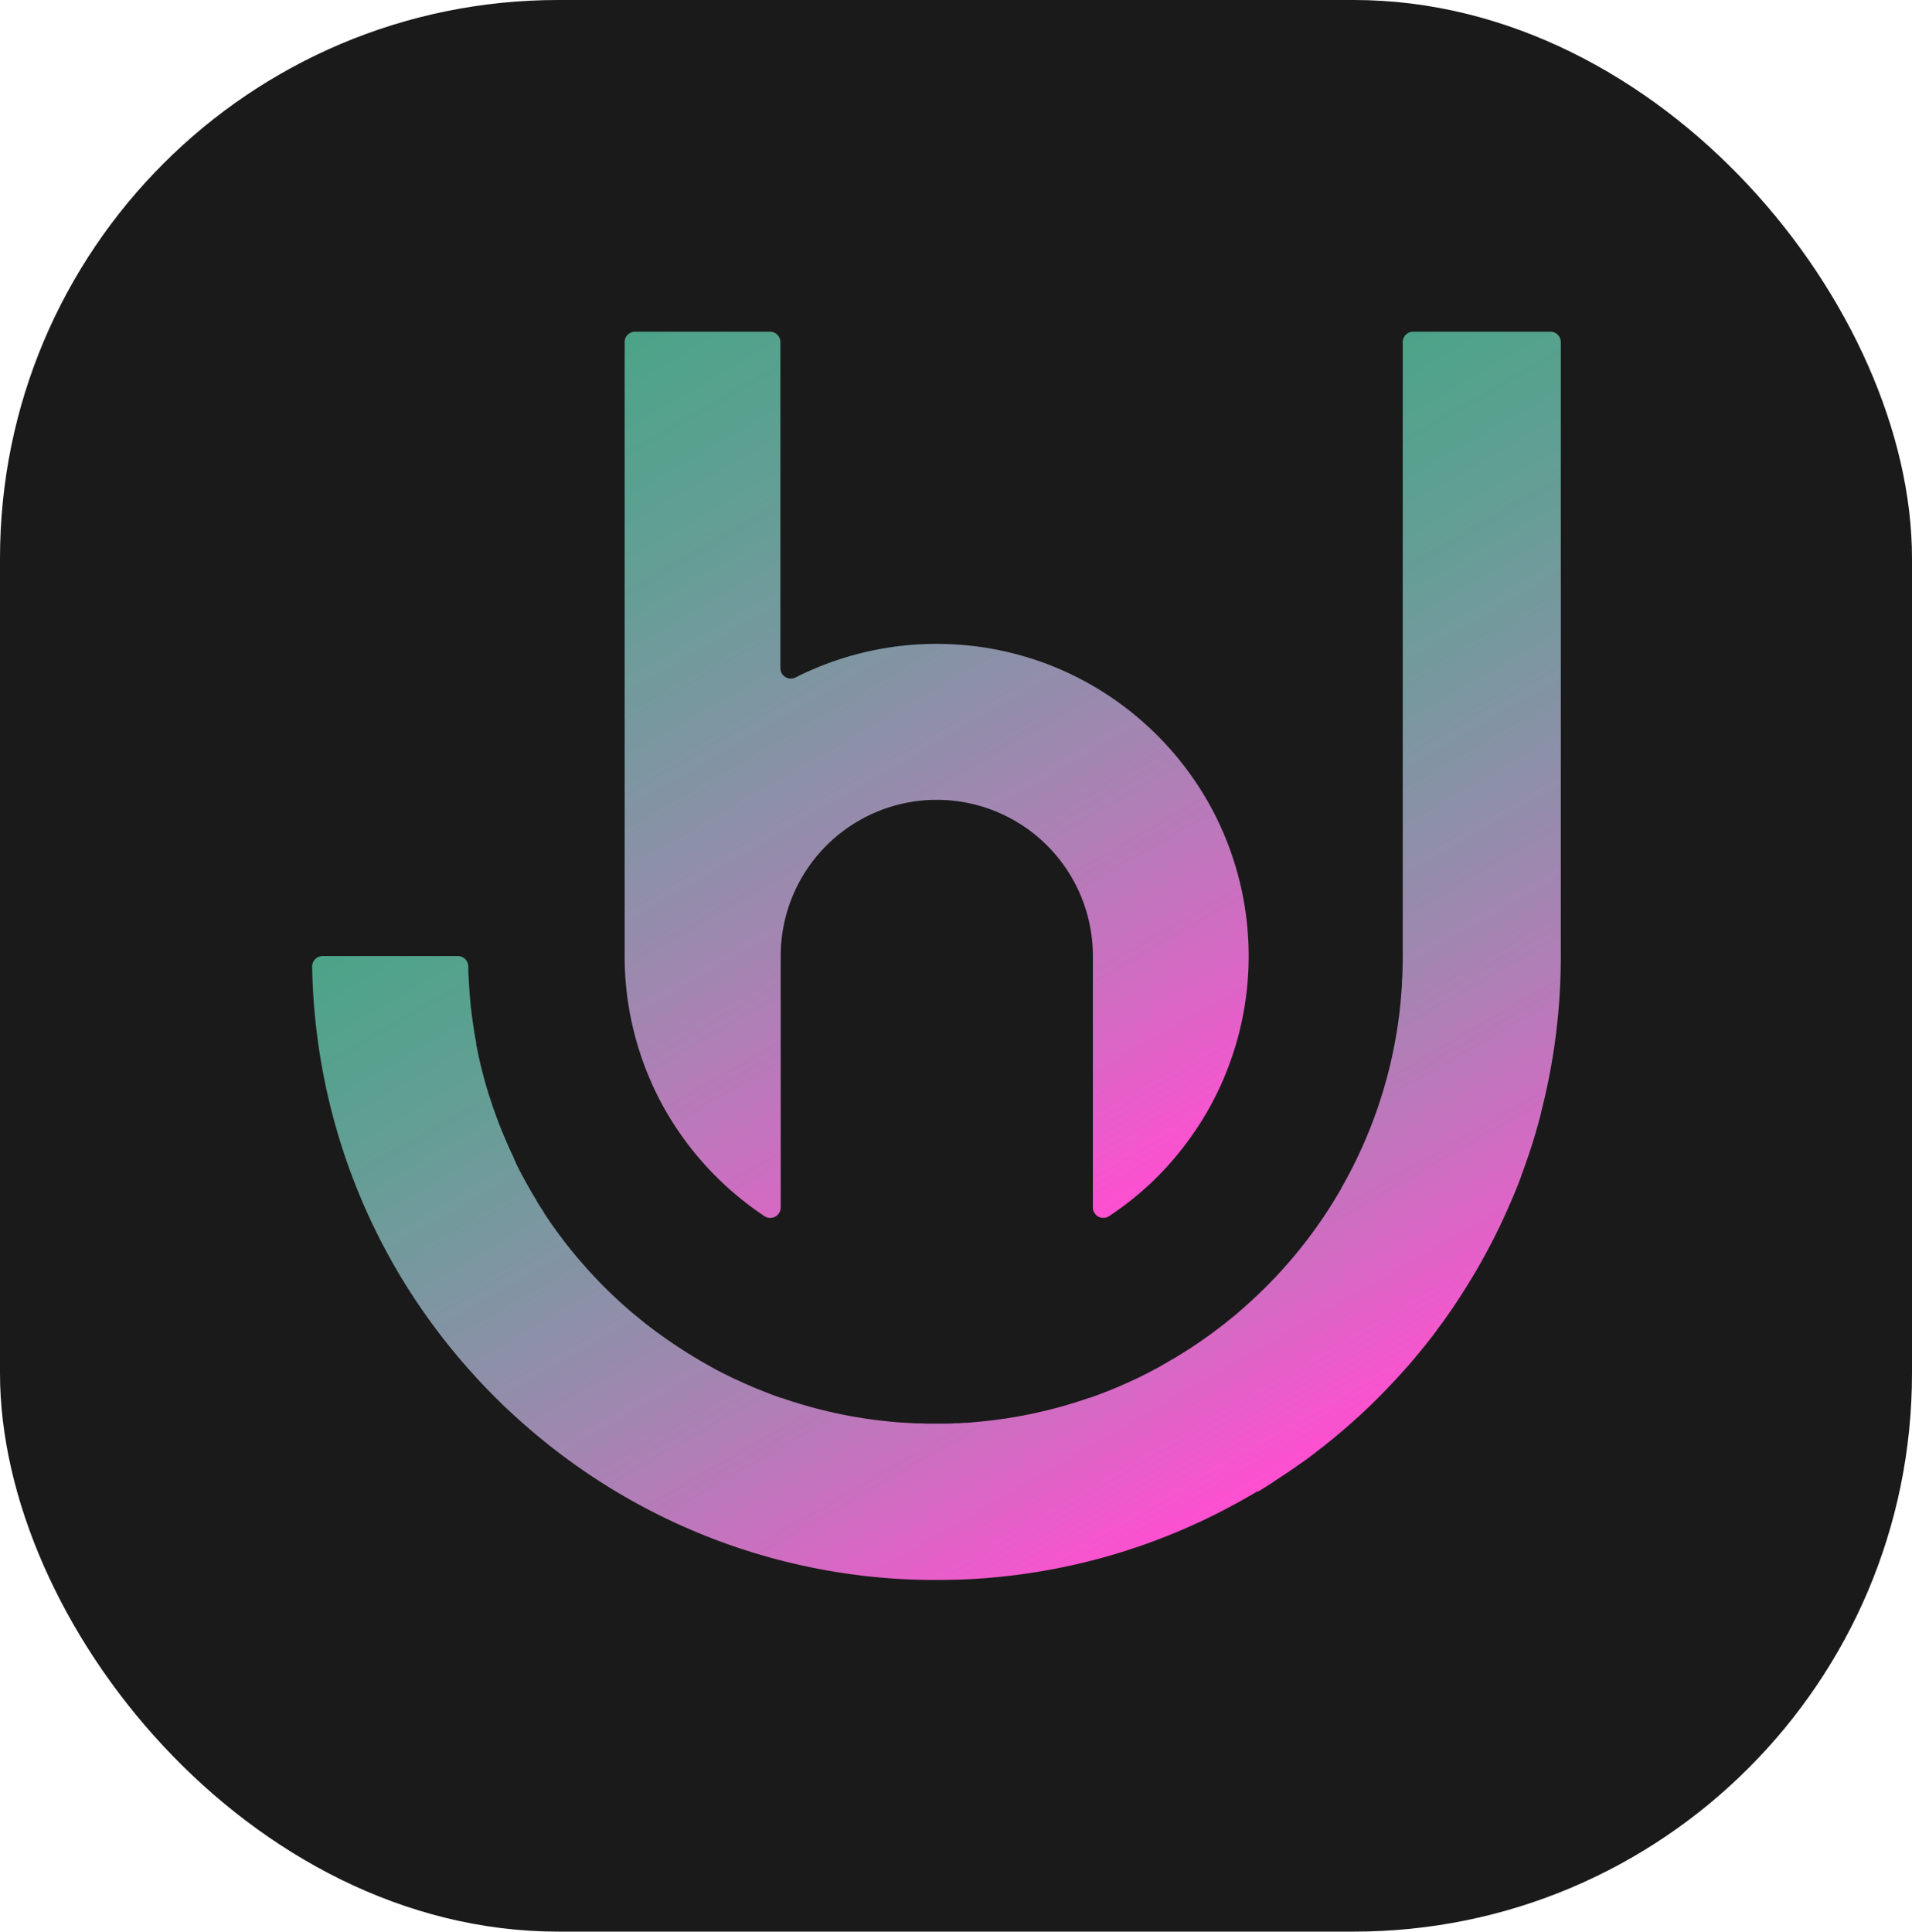 <svg xmlns="http://www.w3.org/2000/svg" xmlns:xlink="http://www.w3.org/1999/xlink" viewBox="0 0 441 445.5"><defs><style>.cls-1{fill:#1a1a1a;}.cls-2{fill:url(#Безымянный_градиент_95);}.cls-3{fill:url(#Безымянный_градиент_95-2);}</style><linearGradient id="Безымянный_градиент_95" x1="251.94" y1="282.75" x2="136.09" y2="82.09" gradientUnits="userSpaceOnUse"><stop offset="0" stop-color="#ff4fd1"/><stop offset="0.42" stop-color="#bd9fd1" stop-opacity="0.82"/><stop offset="0.82" stop-color="#83e4d1" stop-opacity="0.66"/><stop offset="1" stop-color="#6dffd1" stop-opacity="0.6"/></linearGradient><linearGradient id="Безымянный_градиент_95-2" x1="310.44" y1="332.27" x2="202.88" y2="145.97" xlink:href="#Безымянный_градиент_95"/></defs><title>Ресурс 21</title><g id="Слой_2" data-name="Слой 2"><g id="Слой_2-2" data-name="Слой 2"><rect class="cls-1" width="441" height="445.5" rx="128.75" ry="128.75"/><path class="cls-2" d="M288,220.5a71.77,71.77,0,0,1-4.11,24,70.87,70.87,0,0,1-5.52,12,72,72,0,0,1-4.37,6.66l0,0-.06.08a2.63,2.63,0,0,1-.21.29c-.06.08-.12.15-.17.23a72,72,0,0,1-8,9c-.62.59-1.24,1.16-1.88,1.71a71.76,71.76,0,0,1-7.85,6,2.41,2.41,0,0,1-3.76-2v-58a36,36,0,0,0-31.53-35.72,34.27,34.27,0,0,0-3.54-.27h-1.86a36,36,0,0,0-35.07,36v58a2.41,2.41,0,0,1-3.76,2,72.86,72.86,0,0,1-22.61-24,70.87,70.87,0,0,1-5.52-12,71.77,71.77,0,0,1-4.11-24V78.91a2.41,2.41,0,0,1,2.41-2.41h31.19A2.41,2.41,0,0,1,180,78.91v75.19a2.41,2.41,0,0,0,3.52,2.13A72.22,72.22,0,0,1,234,150.77h0a71.5,71.5,0,0,1,18,7.36,72.52,72.52,0,0,1,26.37,26.37,71.42,71.42,0,0,1,7.35,18c.2.76.39,1.53.56,2.31A72,72,0,0,1,288,220.5Z"/><path class="cls-3" d="M357.59,76.5A2.41,2.41,0,0,1,360,78.91V220.5a144,144,0,0,1-4.47,35.72c0,.1-.05.19-.07.28s0,.1,0,.15c-.24.93-.49,1.86-.75,2.78,0,.16-.09.32-.14.48q-.27,1-.57,2l-.06.21c-.11.36-.22.71-.32,1.07,0,.1-.07.21-.1.31-.21.67-.43,1.35-.65,2,0,0,0,0,0,0-.19.58-.38,1.16-.59,1.74-.05.15-.1.31-.16.46-.15.45-.31.89-.47,1.34l-.24.68-.08.21c-.14.39-.29.78-.44,1.17a.56.56,0,0,1,0,.12q-.21.57-.42,1.11c-.2.52-.4,1-.61,1.55-.08.21-.16.41-.25.61-.27.68-.55,1.35-.84,2-.14.34-.28.68-.43,1s-.15.37-.23.55c-.21.48-.43,1-.65,1.45s-.29.66-.45,1c-1.11,2.44-2.3,4.84-3.55,7.2-.44.84-.89,1.68-1.35,2.51h0c-.42.76-.85,1.52-1.28,2.27s-.86,1.46-1.31,2.19c-.08.15-.17.31-.27.46l-.55.89a2.9,2.9,0,0,1-.2.33c-.39.65-.8,1.29-1.22,1.93-.63,1-1.28,2-1.95,3l-.29.43c-.17.25-.34.51-.53.76-.38.56-.77,1.12-1.17,1.67-.2.29-.42.59-.63.88-.48.66-1,1.32-1.46,2-.12.15-.23.31-.35.47-.62.82-1.24,1.62-1.88,2.42l0,0c-.29.36-.56.71-.86,1.06s-.73.91-1.11,1.36-.62.76-.95,1.14c-.64.77-1.3,1.53-2,2.29-.21.25-.43.49-.66.73h0c-.42.48-.84.94-1.27,1.41l0,0c-.11.13-.23.25-.35.38l-.22.24-.3.32c-.56.6-1.12,1.18-1.69,1.77q-3.94,4.11-8.24,7.87-2.52,2.23-5.16,4.35c-.52.41-1,.83-1.57,1.23-.85.68-1.71,1.33-2.58,2-.46.36-.93.7-1.4,1l-1.68,1.19c-.33.24-.65.47-1,.69-.65.46-1.31.9-2,1.34-.31.21-.62.42-.94.62l-.17.11c-.49.33-1,.65-1.48,1l-.35.23-.65.41-.22.14-.26.16c-.53.34-1.08.67-1.62,1L290,344l-.07,0-.23.14c-.57.35-1.14.69-1.72,1q-1.14.66-2.28,1.29a143,143,0,0,1-29.41,12.26c-1.43.42-2.86.81-4.31,1.18a143.82,143.82,0,0,1-31.48,4.47c-1.2,0-2.39.06-3.59.06h-1.86a143.23,143.23,0,0,1-68.79-18q-1.14-.63-2.28-1.29a144.06,144.06,0,0,1-23.23-16.73,138.87,138.87,0,0,1-12.11-12l-.66-.74A144.06,144.06,0,0,1,91.27,292.5a142.95,142.95,0,0,1-14.73-36A144.18,144.18,0,0,1,72,222.93a2.41,2.41,0,0,1,2.41-2.43h31.18a2.42,2.42,0,0,1,2.42,2.36h0c0,.78,0,1.57.07,2.35s.07,1.55.13,2.33.1,1.56.17,2.33.12,1.34.19,2c0,.22,0,.44.07.66.13,1.14.27,2.28.44,3.41q.08.61.18,1.23.25,1.68.57,3.33s0,.08,0,.12,0,.14,0,.21c.06.29.11.57.17.85.11.53.21,1.06.33,1.59.07.33.14.67.22,1,.16.71.32,1.41.5,2.11.06.26.12.51.19.76.17.7.36,1.4.55,2.09.11.42.23.84.35,1.26.31,1,.62,2.1,1,3.13l.39,1.21c.19.56.38,1.12.58,1.67.3.84.6,1.67.92,2.5s.64,1.65,1,2.47c.24.61.49,1.19.75,1.79h0l.07.16c0,.12.1.25.16.37s.17.41.27.61.08.2.13.3.18.4.28.6c.2.47.42.94.65,1.4a.91.91,0,0,0,.07.14l.08.17s0,.07,0,.1c.15.33.31.67.47,1a.25.25,0,0,1,0,.07l.09.18.06.13c.34.7.69,1.39,1.06,2.08.19.37.39.74.59,1.1s.39.73.59,1.09l.09.15c.12.24.26.48.4.72s.33.58.5.87c.45.79.92,1.58,1.41,2.36a.18.18,0,0,0,0,.08c.35.58.71,1.16,1.08,1.73.21.34.43.68.65,1l0,.07.61.92.61.9c.39.58.8,1.15,1.21,1.72.21.31.43.62.66.92q.66.92,1.35,1.8c.2.28.42.56.63.83.07.1.15.19.22.28.37.47.74.94,1.12,1.4.54.67,1.1,1.34,1.67,2s1.08,1.25,1.63,1.87a106.61,106.61,0,0,0,8.7,8.7c.61.55,1.24,1.09,1.86,1.62.4.35.81.68,1.22,1l.92.75c.59.48,1.19,1,1.79,1.42l.49.38.5.38.11.08.13.1.28.21,1,.72,1.41,1,.11.08.92.63.12.08q.61.44,1.23.84l.44.29c.6.4,1.21.79,1.82,1.17l.27.18,2.15,1.31c.75.45,1.5.88,2.26,1.31h0l2,1.12.36.19.11.06c.59.32,1.2.63,1.8.93l.21.1.35.18c.7.35,1.4.69,2.11,1l.16.07c.53.25,1.06.5,1.6.73l1.27.56.18.08c.61.27,1.22.52,1.84.77l1.76.7.69.27q1.17.45,2.37.87l.49.17.13,0c.78.28,1.58.54,2.37.8l.19.06,1.52.47,2.13.62q2.14.6,4.32,1.11l1.09.25c.36.09.72.17,1.09.24.73.16,1.47.31,2.2.45s1.48.28,2.22.4l1.11.18,1.12.18,2.25.31c1.46.19,2.93.34,4.4.47.78.07,1.55.13,2.33.17l.94.05q.95.06,1.89.09c.62,0,1.23,0,1.85.06.79,0,1.57,0,2.36,0s1.57,0,2.36,0c.62,0,1.23,0,1.85-.06s1.26,0,1.89-.09l.94-.05c.78,0,1.55-.1,2.33-.17,1.47-.13,2.94-.28,4.4-.47l2.25-.31,1.12-.18,1.11-.18c.74-.12,1.48-.26,2.22-.4s1.47-.29,2.2-.45c.37-.07.73-.15,1.09-.24l1.09-.25q2.18-.51,4.32-1.11l2.13-.62,1.52-.47.19-.06c.79-.26,1.59-.52,2.37-.8l.13,0,.49-.17.18-.07c1.47-.52,2.92-1.06,4.35-1.65l1.71-.71,1-.44.67-.3c.45-.19.9-.39,1.34-.61,1-.44,2-.91,2.93-1.4l.27-.13c.44-.22.88-.44,1.31-.68s.82-.42,1.23-.65c.59-.31,1.17-.63,1.75-1,.41-.22.82-.45,1.22-.7s.54-.3.81-.47c.71-.4,1.4-.83,2.09-1.26s1.24-.77,1.85-1.17c.41-.26.81-.53,1.21-.8.55-.36,1.1-.74,1.64-1.12.81-.56,1.62-1.13,2.41-1.72s1.6-1.2,2.39-1.81l1.51-1.21c.7-.56,1.4-1.13,2.08-1.72s1.36-1.17,2-1.77a106.52,106.52,0,0,0,8.5-8.5c.63-.71,1.26-1.42,1.87-2.15.42-.49.83-1,1.23-1.48l.42-.52.11-.13c.16-.2.32-.39.47-.59.48-.59.94-1.19,1.4-1.79a1.15,1.15,0,0,1,.1-.13,2.62,2.62,0,0,1,.21-.29l.17-.23c.06-.08.12-.15.17-.23l.14-.19,0,0,.23-.3s0,0,0,0,0,0,0,0c.17-.23.34-.46.5-.7l.15-.2c.2-.27.4-.55.59-.83s.37-.51.54-.77l.34-.5.3-.44c.12-.16.22-.31.32-.47l.12-.18q1.46-2.18,2.79-4.43.42-.68.81-1.38a2.4,2.4,0,0,0,.18-.3.25.25,0,0,0,0-.07.55.55,0,0,0,.08-.15s0,0,0,0l.12-.2a1.18,1.18,0,0,0,.11-.19l.44-.78a106.65,106.65,0,0,0,7.34-16.29c.21-.6.42-1.2.62-1.81s.4-1.2.58-1.8.32-1,.47-1.53c.07-.23.14-.45.2-.68.14-.48.27-1,.41-1.45.19-.69.38-1.39.55-2.09.07-.25.13-.5.19-.76.18-.7.34-1.4.5-2.11.1-.43.19-.88.28-1.3l.25-1.22c.06-.33.13-.66.19-1,.23-1.19.43-2.39.62-3.59q.11-.61.18-1.23c.17-1.13.31-2.27.44-3.41a.13.13,0,0,1,0-.06c.09-.86.17-1.73.25-2.6,0-.38.06-.77.08-1.15.05-.56.09-1.11.12-1.67,0-.11,0-.22,0-.33,0-.5.06-1,.08-1.51.07-1.56.1-3.13.1-4.71V78.91a2.41,2.41,0,0,1,2.41-2.41Z"/></g></g></svg>